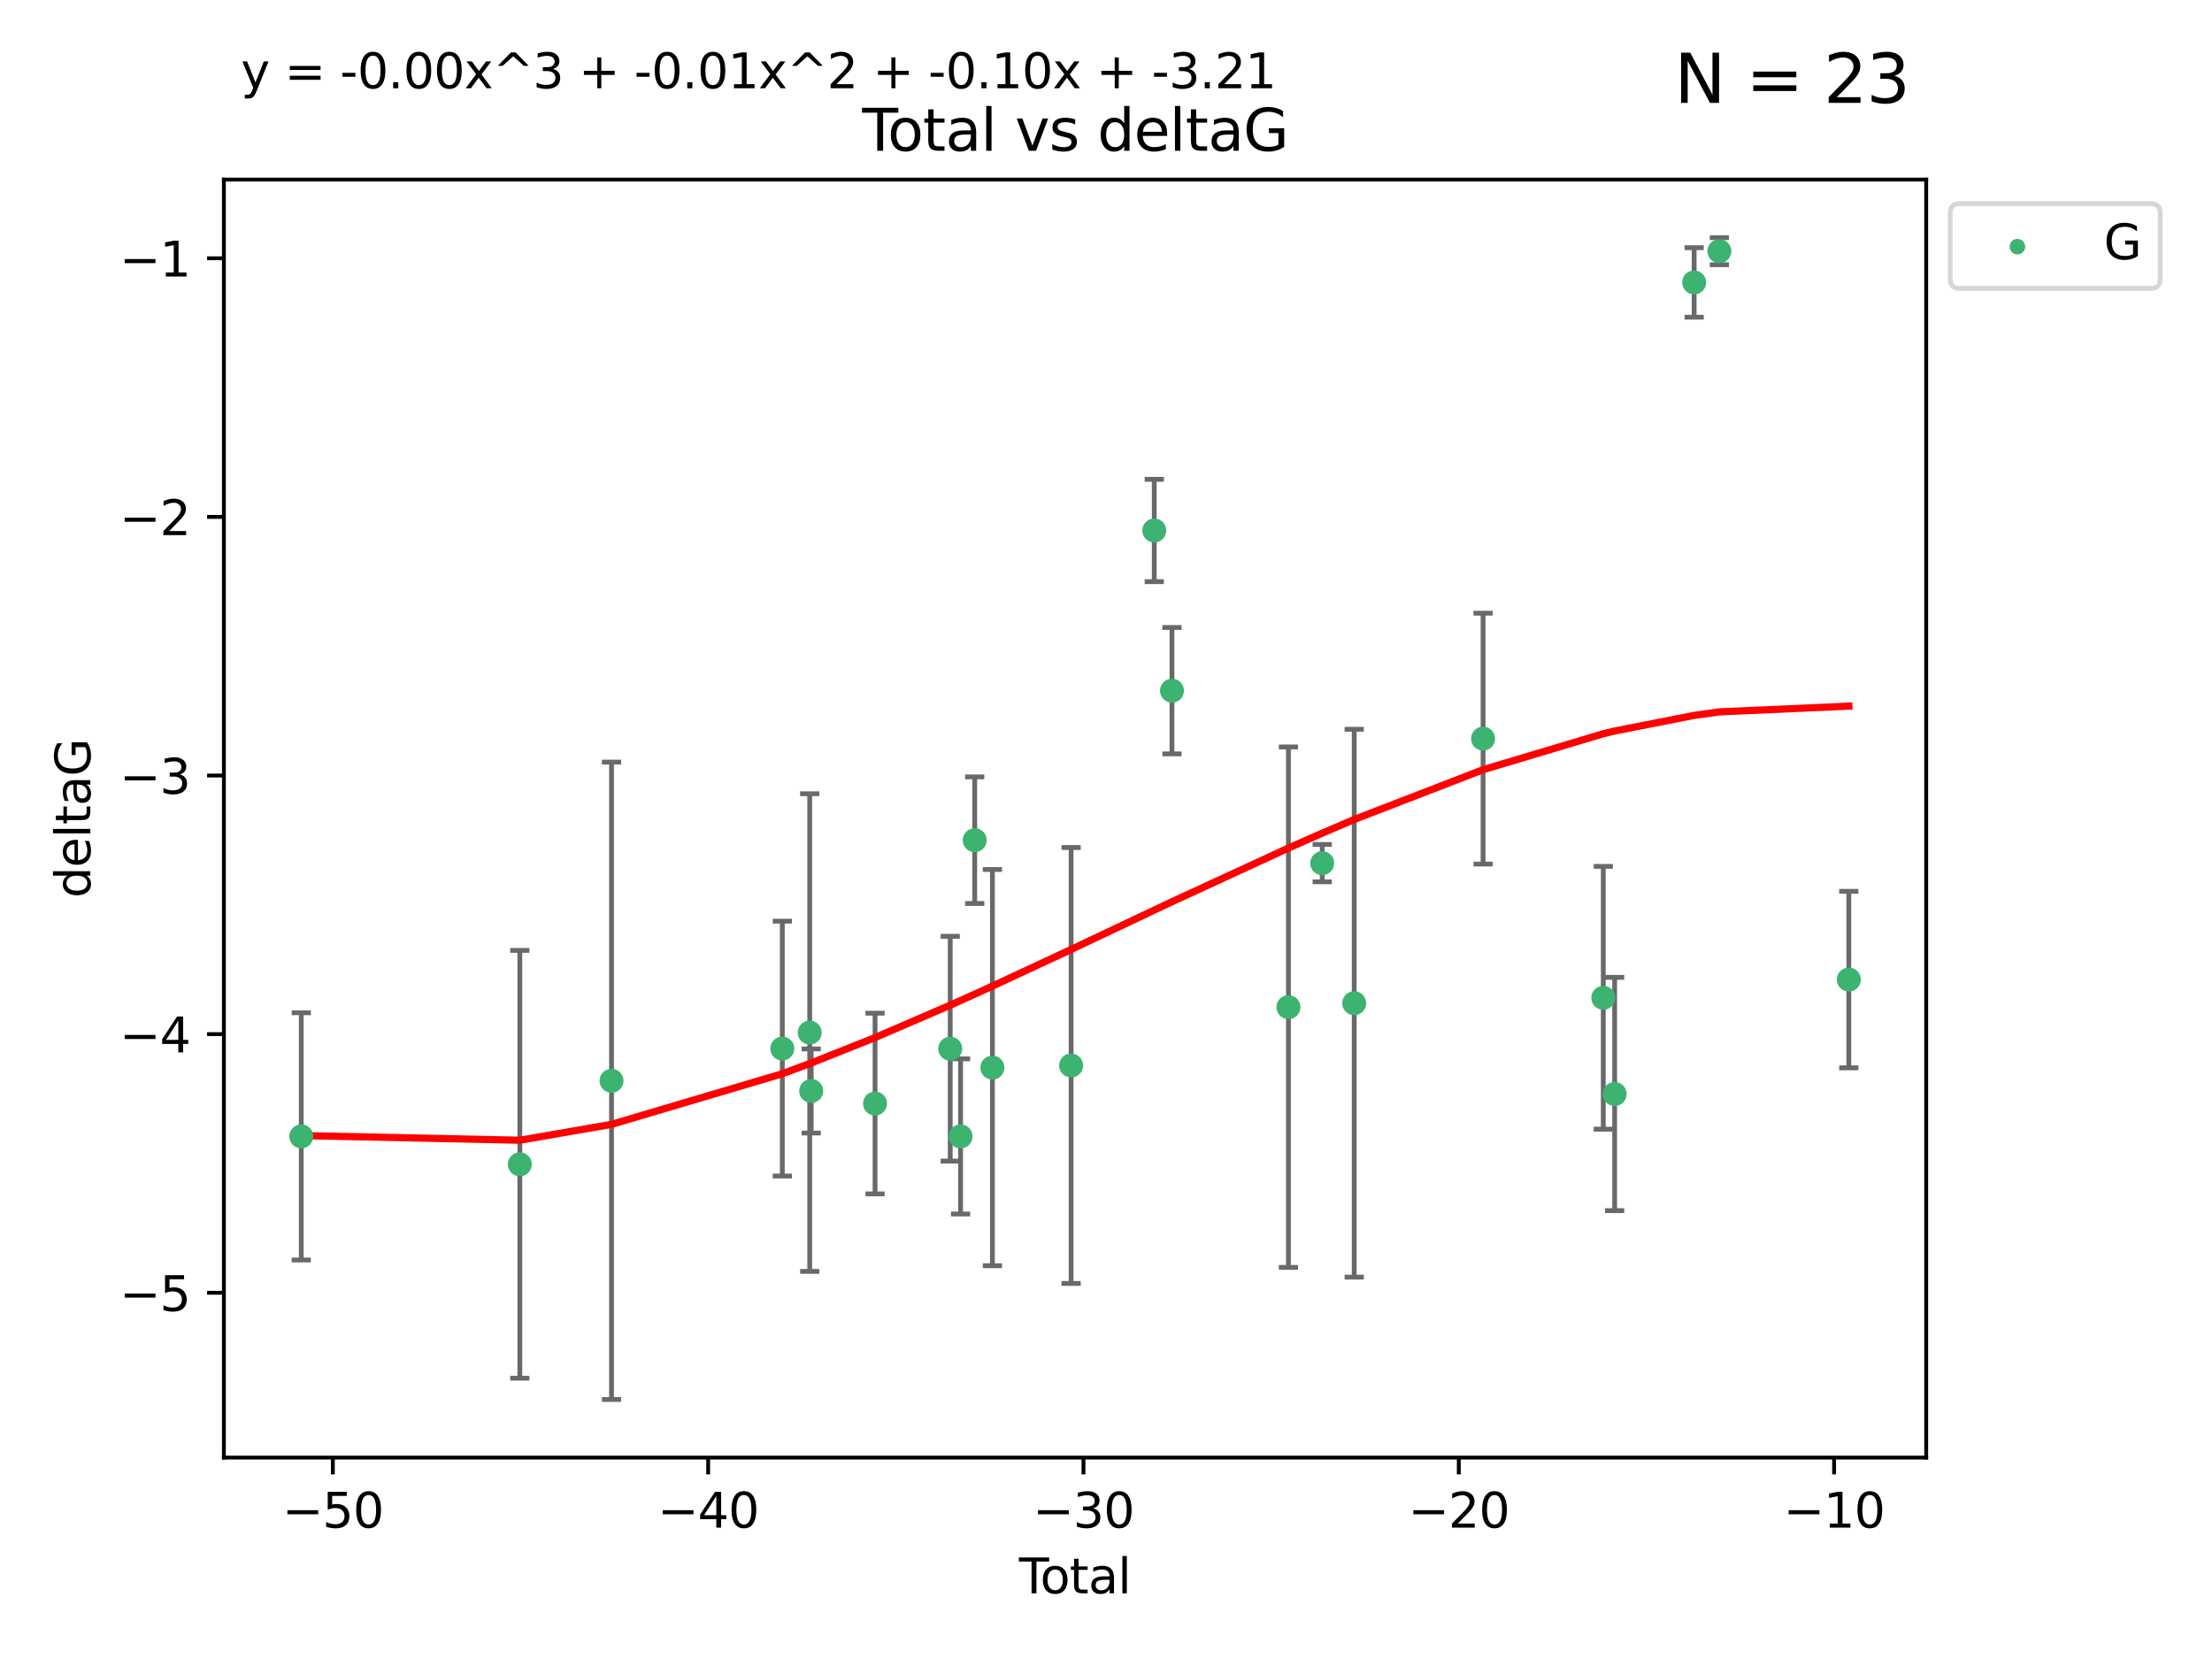 <?xml version="1.0" encoding="utf-8" standalone="no"?>
<!DOCTYPE svg PUBLIC "-//W3C//DTD SVG 1.1//EN"
  "http://www.w3.org/Graphics/SVG/1.1/DTD/svg11.dtd">
<svg xmlns:xlink="http://www.w3.org/1999/xlink" width="460.8pt" height="345.6pt" viewBox="0 0 460.8 345.6" xmlns="http://www.w3.org/2000/svg" version="1.1">
 <defs>
  <style type="text/css">*{stroke-linejoin: round; stroke-linecap: butt}</style>
 </defs>
 <g id="figure_1">
  <g id="patch_1">
   <path d="M 0 345.6 
L 460.8 345.6 
L 460.8 0 
L 0 0 
z
" style="fill: #ffffff"/>
  </g>
  <g id="axes_1">
   <g id="patch_2">
    <path d="M 46.64 303.64 
L 401.26 303.64 
L 401.26 37.411 
L 46.64 37.411 
z
" style="fill: #ffffff"/>
   </g>
   <g id="PathCollection_1">
    <defs>
     <path id="mb0fd9ab450" d="M 0 1.118 
C 0.297 1.118 0.581 1 0.791 0.791 
C 1 0.581 1.118 0.297 1.118 0 
C 1.118 -0.297 1 -0.581 0.791 -0.791 
C 0.581 -1 0.297 -1.118 0 -1.118 
C -0.297 -1.118 -0.581 -1 -0.791 -0.791 
C -1 -0.581 -1.118 -0.297 -1.118 0 
C -1.118 0.297 -1 0.581 -0.791 0.791 
C -0.581 1 -0.297 1.118 0 1.118 
z
" style="stroke: #3cb371"/>
    </defs>
    <g clip-path="url(#p73e82edbf4)">
     <use xlink:href="#mb0fd9ab450" x="62.759" y="236.728" style="fill: #3cb371; stroke: #3cb371"/>
     <use xlink:href="#mb0fd9ab450" x="108.29" y="242.545" style="fill: #3cb371; stroke: #3cb371"/>
     <use xlink:href="#mb0fd9ab450" x="127.39" y="225.148" style="fill: #3cb371; stroke: #3cb371"/>
     <use xlink:href="#mb0fd9ab450" x="162.97" y="218.441" style="fill: #3cb371; stroke: #3cb371"/>
     <use xlink:href="#mb0fd9ab450" x="168.679" y="215.103" style="fill: #3cb371; stroke: #3cb371"/>
     <use xlink:href="#mb0fd9ab450" x="168.987" y="227.27" style="fill: #3cb371; stroke: #3cb371"/>
     <use xlink:href="#mb0fd9ab450" x="182.29" y="229.885" style="fill: #3cb371; stroke: #3cb371"/>
     <use xlink:href="#mb0fd9ab450" x="197.948" y="218.464" style="fill: #3cb371; stroke: #3cb371"/>
     <use xlink:href="#mb0fd9ab450" x="200.104" y="236.731" style="fill: #3cb371; stroke: #3cb371"/>
     <use xlink:href="#mb0fd9ab450" x="203.051" y="175.027" style="fill: #3cb371; stroke: #3cb371"/>
     <use xlink:href="#mb0fd9ab450" x="206.735" y="222.405" style="fill: #3cb371; stroke: #3cb371"/>
     <use xlink:href="#mb0fd9ab450" x="223.131" y="221.96" style="fill: #3cb371; stroke: #3cb371"/>
     <use xlink:href="#mb0fd9ab450" x="240.454" y="110.512" style="fill: #3cb371; stroke: #3cb371"/>
     <use xlink:href="#mb0fd9ab450" x="244.141" y="143.881" style="fill: #3cb371; stroke: #3cb371"/>
     <use xlink:href="#mb0fd9ab450" x="268.403" y="209.811" style="fill: #3cb371; stroke: #3cb371"/>
     <use xlink:href="#mb0fd9ab450" x="275.44" y="179.81" style="fill: #3cb371; stroke: #3cb371"/>
     <use xlink:href="#mb0fd9ab450" x="282.106" y="208.987" style="fill: #3cb371; stroke: #3cb371"/>
     <use xlink:href="#mb0fd9ab450" x="308.95" y="153.868" style="fill: #3cb371; stroke: #3cb371"/>
     <use xlink:href="#mb0fd9ab450" x="333.992" y="207.854" style="fill: #3cb371; stroke: #3cb371"/>
     <use xlink:href="#mb0fd9ab450" x="336.36" y="227.898" style="fill: #3cb371; stroke: #3cb371"/>
     <use xlink:href="#mb0fd9ab450" x="352.922" y="58.837" style="fill: #3cb371; stroke: #3cb371"/>
     <use xlink:href="#mb0fd9ab450" x="358.175" y="52.328" style="fill: #3cb371; stroke: #3cb371"/>
     <use xlink:href="#mb0fd9ab450" x="385.141" y="204.062" style="fill: #3cb371; stroke: #3cb371"/>
    </g>
   </g>
   <g id="matplotlib.axis_1">
    <g id="xtick_1">
     <g id="line2d_1">
      <defs>
       <path id="m54fb0ce1d3" d="M 0 0 
L 0 3.5 
" style="stroke: #000000; stroke-width: 0.8"/>
      </defs>
      <g>
       <use xlink:href="#m54fb0ce1d3" x="69.339" y="303.64" style="stroke: #000000; stroke-width: 0.8"/>
      </g>
     </g>
     <g id="text_1">
      <!-- −50 -->
      <g transform="translate(58.787 318.238)scale(0.1 -0.1)">
       <defs>
        <path id="DejaVuSans-2212" d="M 678 2272 
L 4684 2272 
L 4684 1741 
L 678 1741 
L 678 2272 
z
" transform="scale(0.016)"/>
        <path id="DejaVuSans-35" d="M 691 4666 
L 3169 4666 
L 3169 4134 
L 1269 4134 
L 1269 2991 
Q 1406 3038 1543 3061 
Q 1681 3084 1819 3084 
Q 2600 3084 3056 2656 
Q 3513 2228 3513 1497 
Q 3513 744 3044 326 
Q 2575 -91 1722 -91 
Q 1428 -91 1123 -41 
Q 819 9 494 109 
L 494 744 
Q 775 591 1075 516 
Q 1375 441 1709 441 
Q 2250 441 2565 725 
Q 2881 1009 2881 1497 
Q 2881 1984 2565 2268 
Q 2250 2553 1709 2553 
Q 1456 2553 1204 2497 
Q 953 2441 691 2322 
L 691 4666 
z
" transform="scale(0.016)"/>
        <path id="DejaVuSans-30" d="M 2034 4250 
Q 1547 4250 1301 3770 
Q 1056 3291 1056 2328 
Q 1056 1369 1301 889 
Q 1547 409 2034 409 
Q 2525 409 2770 889 
Q 3016 1369 3016 2328 
Q 3016 3291 2770 3770 
Q 2525 4250 2034 4250 
z
M 2034 4750 
Q 2819 4750 3233 4129 
Q 3647 3509 3647 2328 
Q 3647 1150 3233 529 
Q 2819 -91 2034 -91 
Q 1250 -91 836 529 
Q 422 1150 422 2328 
Q 422 3509 836 4129 
Q 1250 4750 2034 4750 
z
" transform="scale(0.016)"/>
       </defs>
       <use xlink:href="#DejaVuSans-2212"/>
       <use xlink:href="#DejaVuSans-35" x="83.789"/>
       <use xlink:href="#DejaVuSans-30" x="147.412"/>
      </g>
     </g>
    </g>
    <g id="xtick_2">
     <g id="line2d_2">
      <g>
       <use xlink:href="#m54fb0ce1d3" x="147.523" y="303.64" style="stroke: #000000; stroke-width: 0.8"/>
      </g>
     </g>
     <g id="text_2">
      <!-- −40 -->
      <g transform="translate(136.971 318.238)scale(0.1 -0.1)">
       <defs>
        <path id="DejaVuSans-34" d="M 2419 4116 
L 825 1625 
L 2419 1625 
L 2419 4116 
z
M 2253 4666 
L 3047 4666 
L 3047 1625 
L 3713 1625 
L 3713 1100 
L 3047 1100 
L 3047 0 
L 2419 0 
L 2419 1100 
L 313 1100 
L 313 1709 
L 2253 4666 
z
" transform="scale(0.016)"/>
       </defs>
       <use xlink:href="#DejaVuSans-2212"/>
       <use xlink:href="#DejaVuSans-34" x="83.789"/>
       <use xlink:href="#DejaVuSans-30" x="147.412"/>
      </g>
     </g>
    </g>
    <g id="xtick_3">
     <g id="line2d_3">
      <g>
       <use xlink:href="#m54fb0ce1d3" x="225.708" y="303.64" style="stroke: #000000; stroke-width: 0.8"/>
      </g>
     </g>
     <g id="text_3">
      <!-- −30 -->
      <g transform="translate(215.155 318.238)scale(0.1 -0.1)">
       <defs>
        <path id="DejaVuSans-33" d="M 2597 2516 
Q 3050 2419 3304 2112 
Q 3559 1806 3559 1356 
Q 3559 666 3084 287 
Q 2609 -91 1734 -91 
Q 1441 -91 1130 -33 
Q 819 25 488 141 
L 488 750 
Q 750 597 1062 519 
Q 1375 441 1716 441 
Q 2309 441 2620 675 
Q 2931 909 2931 1356 
Q 2931 1769 2642 2001 
Q 2353 2234 1838 2234 
L 1294 2234 
L 1294 2753 
L 1863 2753 
Q 2328 2753 2575 2939 
Q 2822 3125 2822 3475 
Q 2822 3834 2567 4026 
Q 2313 4219 1838 4219 
Q 1578 4219 1281 4162 
Q 984 4106 628 3988 
L 628 4550 
Q 988 4650 1302 4700 
Q 1616 4750 1894 4750 
Q 2613 4750 3031 4423 
Q 3450 4097 3450 3541 
Q 3450 3153 3228 2886 
Q 3006 2619 2597 2516 
z
" transform="scale(0.016)"/>
       </defs>
       <use xlink:href="#DejaVuSans-2212"/>
       <use xlink:href="#DejaVuSans-33" x="83.789"/>
       <use xlink:href="#DejaVuSans-30" x="147.412"/>
      </g>
     </g>
    </g>
    <g id="xtick_4">
     <g id="line2d_4">
      <g>
       <use xlink:href="#m54fb0ce1d3" x="303.892" y="303.64" style="stroke: #000000; stroke-width: 0.8"/>
      </g>
     </g>
     <g id="text_4">
      <!-- −20 -->
      <g transform="translate(293.34 318.238)scale(0.1 -0.1)">
       <defs>
        <path id="DejaVuSans-32" d="M 1228 531 
L 3431 531 
L 3431 0 
L 469 0 
L 469 531 
Q 828 903 1448 1529 
Q 2069 2156 2228 2338 
Q 2531 2678 2651 2914 
Q 2772 3150 2772 3378 
Q 2772 3750 2511 3984 
Q 2250 4219 1831 4219 
Q 1534 4219 1204 4116 
Q 875 4013 500 3803 
L 500 4441 
Q 881 4594 1212 4672 
Q 1544 4750 1819 4750 
Q 2544 4750 2975 4387 
Q 3406 4025 3406 3419 
Q 3406 3131 3298 2873 
Q 3191 2616 2906 2266 
Q 2828 2175 2409 1742 
Q 1991 1309 1228 531 
z
" transform="scale(0.016)"/>
       </defs>
       <use xlink:href="#DejaVuSans-2212"/>
       <use xlink:href="#DejaVuSans-32" x="83.789"/>
       <use xlink:href="#DejaVuSans-30" x="147.412"/>
      </g>
     </g>
    </g>
    <g id="xtick_5">
     <g id="line2d_5">
      <g>
       <use xlink:href="#m54fb0ce1d3" x="382.076" y="303.64" style="stroke: #000000; stroke-width: 0.8"/>
      </g>
     </g>
     <g id="text_5">
      <!-- −10 -->
      <g transform="translate(371.524 318.238)scale(0.1 -0.1)">
       <defs>
        <path id="DejaVuSans-31" d="M 794 531 
L 1825 531 
L 1825 4091 
L 703 3866 
L 703 4441 
L 1819 4666 
L 2450 4666 
L 2450 531 
L 3481 531 
L 3481 0 
L 794 0 
L 794 531 
z
" transform="scale(0.016)"/>
       </defs>
       <use xlink:href="#DejaVuSans-2212"/>
       <use xlink:href="#DejaVuSans-31" x="83.789"/>
       <use xlink:href="#DejaVuSans-30" x="147.412"/>
      </g>
     </g>
    </g>
    <g id="text_6">
     <!-- Total -->
     <g transform="translate(212.273 331.917)scale(0.1 -0.1)">
      <defs>
       <path id="DejaVuSans-54" d="M -19 4666 
L 3928 4666 
L 3928 4134 
L 2272 4134 
L 2272 0 
L 1638 0 
L 1638 4134 
L -19 4134 
L -19 4666 
z
" transform="scale(0.016)"/>
       <path id="DejaVuSans-6f" d="M 1959 3097 
Q 1497 3097 1228 2736 
Q 959 2375 959 1747 
Q 959 1119 1226 758 
Q 1494 397 1959 397 
Q 2419 397 2687 759 
Q 2956 1122 2956 1747 
Q 2956 2369 2687 2733 
Q 2419 3097 1959 3097 
z
M 1959 3584 
Q 2709 3584 3137 3096 
Q 3566 2609 3566 1747 
Q 3566 888 3137 398 
Q 2709 -91 1959 -91 
Q 1206 -91 779 398 
Q 353 888 353 1747 
Q 353 2609 779 3096 
Q 1206 3584 1959 3584 
z
" transform="scale(0.016)"/>
       <path id="DejaVuSans-74" d="M 1172 4494 
L 1172 3500 
L 2356 3500 
L 2356 3053 
L 1172 3053 
L 1172 1153 
Q 1172 725 1289 603 
Q 1406 481 1766 481 
L 2356 481 
L 2356 0 
L 1766 0 
Q 1100 0 847 248 
Q 594 497 594 1153 
L 594 3053 
L 172 3053 
L 172 3500 
L 594 3500 
L 594 4494 
L 1172 4494 
z
" transform="scale(0.016)"/>
       <path id="DejaVuSans-61" d="M 2194 1759 
Q 1497 1759 1228 1600 
Q 959 1441 959 1056 
Q 959 750 1161 570 
Q 1363 391 1709 391 
Q 2188 391 2477 730 
Q 2766 1069 2766 1631 
L 2766 1759 
L 2194 1759 
z
M 3341 1997 
L 3341 0 
L 2766 0 
L 2766 531 
Q 2569 213 2275 61 
Q 1981 -91 1556 -91 
Q 1019 -91 701 211 
Q 384 513 384 1019 
Q 384 1609 779 1909 
Q 1175 2209 1959 2209 
L 2766 2209 
L 2766 2266 
Q 2766 2663 2505 2880 
Q 2244 3097 1772 3097 
Q 1472 3097 1187 3025 
Q 903 2953 641 2809 
L 641 3341 
Q 956 3463 1253 3523 
Q 1550 3584 1831 3584 
Q 2591 3584 2966 3190 
Q 3341 2797 3341 1997 
z
" transform="scale(0.016)"/>
       <path id="DejaVuSans-6c" d="M 603 4863 
L 1178 4863 
L 1178 0 
L 603 0 
L 603 4863 
z
" transform="scale(0.016)"/>
      </defs>
      <use xlink:href="#DejaVuSans-54"/>
      <use xlink:href="#DejaVuSans-6f" x="44.084"/>
      <use xlink:href="#DejaVuSans-74" x="105.266"/>
      <use xlink:href="#DejaVuSans-61" x="144.475"/>
      <use xlink:href="#DejaVuSans-6c" x="205.754"/>
     </g>
    </g>
   </g>
   <g id="matplotlib.axis_2">
    <g id="ytick_1">
     <g id="line2d_6">
      <defs>
       <path id="m3999159ed3" d="M 0 0 
L -3.5 0 
" style="stroke: #000000; stroke-width: 0.8"/>
      </defs>
      <g>
       <use xlink:href="#m3999159ed3" x="46.64" y="269.305" style="stroke: #000000; stroke-width: 0.8"/>
      </g>
     </g>
     <g id="text_7">
      <!-- −5 -->
      <g transform="translate(24.898 273.104)scale(0.1 -0.1)">
       <use xlink:href="#DejaVuSans-2212"/>
       <use xlink:href="#DejaVuSans-35" x="83.789"/>
      </g>
     </g>
    </g>
    <g id="ytick_2">
     <g id="line2d_7">
      <g>
       <use xlink:href="#m3999159ed3" x="46.64" y="215.43" style="stroke: #000000; stroke-width: 0.8"/>
      </g>
     </g>
     <g id="text_8">
      <!-- −4 -->
      <g transform="translate(24.898 219.229)scale(0.1 -0.1)">
       <use xlink:href="#DejaVuSans-2212"/>
       <use xlink:href="#DejaVuSans-34" x="83.789"/>
      </g>
     </g>
    </g>
    <g id="ytick_3">
     <g id="line2d_8">
      <g>
       <use xlink:href="#m3999159ed3" x="46.64" y="161.554" style="stroke: #000000; stroke-width: 0.8"/>
      </g>
     </g>
     <g id="text_9">
      <!-- −3 -->
      <g transform="translate(24.898 165.353)scale(0.1 -0.1)">
       <use xlink:href="#DejaVuSans-2212"/>
       <use xlink:href="#DejaVuSans-33" x="83.789"/>
      </g>
     </g>
    </g>
    <g id="ytick_4">
     <g id="line2d_9">
      <g>
       <use xlink:href="#m3999159ed3" x="46.64" y="107.679" style="stroke: #000000; stroke-width: 0.8"/>
      </g>
     </g>
     <g id="text_10">
      <!-- −2 -->
      <g transform="translate(24.898 111.478)scale(0.1 -0.1)">
       <use xlink:href="#DejaVuSans-2212"/>
       <use xlink:href="#DejaVuSans-32" x="83.789"/>
      </g>
     </g>
    </g>
    <g id="ytick_5">
     <g id="line2d_10">
      <g>
       <use xlink:href="#m3999159ed3" x="46.64" y="53.803" style="stroke: #000000; stroke-width: 0.8"/>
      </g>
     </g>
     <g id="text_11">
      <!-- −1 -->
      <g transform="translate(24.898 57.603)scale(0.1 -0.1)">
       <use xlink:href="#DejaVuSans-2212"/>
       <use xlink:href="#DejaVuSans-31" x="83.789"/>
      </g>
     </g>
    </g>
    <g id="text_12">
     <!-- deltaG -->
     <g transform="translate(18.818 187.064)rotate(-90)scale(0.1 -0.1)">
      <defs>
       <path id="DejaVuSans-64" d="M 2906 2969 
L 2906 4863 
L 3481 4863 
L 3481 0 
L 2906 0 
L 2906 525 
Q 2725 213 2448 61 
Q 2172 -91 1784 -91 
Q 1150 -91 751 415 
Q 353 922 353 1747 
Q 353 2572 751 3078 
Q 1150 3584 1784 3584 
Q 2172 3584 2448 3432 
Q 2725 3281 2906 2969 
z
M 947 1747 
Q 947 1113 1208 752 
Q 1469 391 1925 391 
Q 2381 391 2643 752 
Q 2906 1113 2906 1747 
Q 2906 2381 2643 2742 
Q 2381 3103 1925 3103 
Q 1469 3103 1208 2742 
Q 947 2381 947 1747 
z
" transform="scale(0.016)"/>
       <path id="DejaVuSans-65" d="M 3597 1894 
L 3597 1613 
L 953 1613 
Q 991 1019 1311 708 
Q 1631 397 2203 397 
Q 2534 397 2845 478 
Q 3156 559 3463 722 
L 3463 178 
Q 3153 47 2828 -22 
Q 2503 -91 2169 -91 
Q 1331 -91 842 396 
Q 353 884 353 1716 
Q 353 2575 817 3079 
Q 1281 3584 2069 3584 
Q 2775 3584 3186 3129 
Q 3597 2675 3597 1894 
z
M 3022 2063 
Q 3016 2534 2758 2815 
Q 2500 3097 2075 3097 
Q 1594 3097 1305 2825 
Q 1016 2553 972 2059 
L 3022 2063 
z
" transform="scale(0.016)"/>
       <path id="DejaVuSans-47" d="M 3809 666 
L 3809 1919 
L 2778 1919 
L 2778 2438 
L 4434 2438 
L 4434 434 
Q 4069 175 3628 42 
Q 3188 -91 2688 -91 
Q 1594 -91 976 548 
Q 359 1188 359 2328 
Q 359 3472 976 4111 
Q 1594 4750 2688 4750 
Q 3144 4750 3555 4637 
Q 3966 4525 4313 4306 
L 4313 3634 
Q 3963 3931 3569 4081 
Q 3175 4231 2741 4231 
Q 1884 4231 1454 3753 
Q 1025 3275 1025 2328 
Q 1025 1384 1454 906 
Q 1884 428 2741 428 
Q 3075 428 3337 486 
Q 3600 544 3809 666 
z
" transform="scale(0.016)"/>
      </defs>
      <use xlink:href="#DejaVuSans-64"/>
      <use xlink:href="#DejaVuSans-65" x="63.477"/>
      <use xlink:href="#DejaVuSans-6c" x="125"/>
      <use xlink:href="#DejaVuSans-74" x="152.783"/>
      <use xlink:href="#DejaVuSans-61" x="191.992"/>
      <use xlink:href="#DejaVuSans-47" x="253.271"/>
     </g>
    </g>
   </g>
   <g id="LineCollection_1">
    <path d="M 62.759 262.475 
L 62.759 210.981 
" clip-path="url(#p73e82edbf4)" style="fill: none; stroke: #696969"/>
    <path d="M 108.29 287.106 
L 108.29 197.983 
" clip-path="url(#p73e82edbf4)" style="fill: none; stroke: #696969"/>
    <path d="M 127.39 291.539 
L 127.39 158.757 
" clip-path="url(#p73e82edbf4)" style="fill: none; stroke: #696969"/>
    <path d="M 162.97 244.986 
L 162.97 191.897 
" clip-path="url(#p73e82edbf4)" style="fill: none; stroke: #696969"/>
    <path d="M 168.679 264.854 
L 168.679 165.351 
" clip-path="url(#p73e82edbf4)" style="fill: none; stroke: #696969"/>
    <path d="M 168.987 236.033 
L 168.987 218.508 
" clip-path="url(#p73e82edbf4)" style="fill: none; stroke: #696969"/>
    <path d="M 182.29 248.71 
L 182.29 211.061 
" clip-path="url(#p73e82edbf4)" style="fill: none; stroke: #696969"/>
    <path d="M 197.948 241.878 
L 197.948 195.049 
" clip-path="url(#p73e82edbf4)" style="fill: none; stroke: #696969"/>
    <path d="M 200.104 252.89 
L 200.104 220.572 
" clip-path="url(#p73e82edbf4)" style="fill: none; stroke: #696969"/>
    <path d="M 203.051 188.214 
L 203.051 161.839 
" clip-path="url(#p73e82edbf4)" style="fill: none; stroke: #696969"/>
    <path d="M 206.735 263.678 
L 206.735 181.131 
" clip-path="url(#p73e82edbf4)" style="fill: none; stroke: #696969"/>
    <path d="M 223.131 267.364 
L 223.131 176.555 
" clip-path="url(#p73e82edbf4)" style="fill: none; stroke: #696969"/>
    <path d="M 240.454 121.173 
L 240.454 99.851 
" clip-path="url(#p73e82edbf4)" style="fill: none; stroke: #696969"/>
    <path d="M 244.141 157.044 
L 244.141 130.718 
" clip-path="url(#p73e82edbf4)" style="fill: none; stroke: #696969"/>
    <path d="M 268.403 264.02 
L 268.403 155.602 
" clip-path="url(#p73e82edbf4)" style="fill: none; stroke: #696969"/>
    <path d="M 275.44 183.703 
L 275.44 175.916 
" clip-path="url(#p73e82edbf4)" style="fill: none; stroke: #696969"/>
    <path d="M 282.106 266.049 
L 282.106 151.925 
" clip-path="url(#p73e82edbf4)" style="fill: none; stroke: #696969"/>
    <path d="M 308.95 179.998 
L 308.95 127.737 
" clip-path="url(#p73e82edbf4)" style="fill: none; stroke: #696969"/>
    <path d="M 333.992 235.228 
L 333.992 180.48 
" clip-path="url(#p73e82edbf4)" style="fill: none; stroke: #696969"/>
    <path d="M 336.36 252.197 
L 336.36 203.599 
" clip-path="url(#p73e82edbf4)" style="fill: none; stroke: #696969"/>
    <path d="M 352.922 66.076 
L 352.922 51.598 
" clip-path="url(#p73e82edbf4)" style="fill: none; stroke: #696969"/>
    <path d="M 358.175 55.144 
L 358.175 49.513 
" clip-path="url(#p73e82edbf4)" style="fill: none; stroke: #696969"/>
    <path d="M 385.141 222.45 
L 385.141 185.674 
" clip-path="url(#p73e82edbf4)" style="fill: none; stroke: #696969"/>
   </g>
   <g id="line2d_11">
    <defs>
     <path id="m98c8143959" d="M 2 0 
L -2 -0 
" style="stroke: #696969"/>
    </defs>
    <g clip-path="url(#p73e82edbf4)">
     <use xlink:href="#m98c8143959" x="62.759" y="262.475" style="fill: #696969; stroke: #696969"/>
     <use xlink:href="#m98c8143959" x="108.29" y="287.106" style="fill: #696969; stroke: #696969"/>
     <use xlink:href="#m98c8143959" x="127.39" y="291.539" style="fill: #696969; stroke: #696969"/>
     <use xlink:href="#m98c8143959" x="162.97" y="244.986" style="fill: #696969; stroke: #696969"/>
     <use xlink:href="#m98c8143959" x="168.679" y="264.854" style="fill: #696969; stroke: #696969"/>
     <use xlink:href="#m98c8143959" x="168.987" y="236.033" style="fill: #696969; stroke: #696969"/>
     <use xlink:href="#m98c8143959" x="182.29" y="248.71" style="fill: #696969; stroke: #696969"/>
     <use xlink:href="#m98c8143959" x="197.948" y="241.878" style="fill: #696969; stroke: #696969"/>
     <use xlink:href="#m98c8143959" x="200.104" y="252.89" style="fill: #696969; stroke: #696969"/>
     <use xlink:href="#m98c8143959" x="203.051" y="188.214" style="fill: #696969; stroke: #696969"/>
     <use xlink:href="#m98c8143959" x="206.735" y="263.678" style="fill: #696969; stroke: #696969"/>
     <use xlink:href="#m98c8143959" x="223.131" y="267.364" style="fill: #696969; stroke: #696969"/>
     <use xlink:href="#m98c8143959" x="240.454" y="121.173" style="fill: #696969; stroke: #696969"/>
     <use xlink:href="#m98c8143959" x="244.141" y="157.044" style="fill: #696969; stroke: #696969"/>
     <use xlink:href="#m98c8143959" x="268.403" y="264.02" style="fill: #696969; stroke: #696969"/>
     <use xlink:href="#m98c8143959" x="275.44" y="183.703" style="fill: #696969; stroke: #696969"/>
     <use xlink:href="#m98c8143959" x="282.106" y="266.049" style="fill: #696969; stroke: #696969"/>
     <use xlink:href="#m98c8143959" x="308.95" y="179.998" style="fill: #696969; stroke: #696969"/>
     <use xlink:href="#m98c8143959" x="333.992" y="235.228" style="fill: #696969; stroke: #696969"/>
     <use xlink:href="#m98c8143959" x="336.36" y="252.197" style="fill: #696969; stroke: #696969"/>
     <use xlink:href="#m98c8143959" x="352.922" y="66.076" style="fill: #696969; stroke: #696969"/>
     <use xlink:href="#m98c8143959" x="358.175" y="55.144" style="fill: #696969; stroke: #696969"/>
     <use xlink:href="#m98c8143959" x="385.141" y="222.45" style="fill: #696969; stroke: #696969"/>
    </g>
   </g>
   <g id="line2d_12">
    <g clip-path="url(#p73e82edbf4)">
     <use xlink:href="#m98c8143959" x="62.759" y="210.981" style="fill: #696969; stroke: #696969"/>
     <use xlink:href="#m98c8143959" x="108.29" y="197.983" style="fill: #696969; stroke: #696969"/>
     <use xlink:href="#m98c8143959" x="127.39" y="158.757" style="fill: #696969; stroke: #696969"/>
     <use xlink:href="#m98c8143959" x="162.97" y="191.897" style="fill: #696969; stroke: #696969"/>
     <use xlink:href="#m98c8143959" x="168.679" y="165.351" style="fill: #696969; stroke: #696969"/>
     <use xlink:href="#m98c8143959" x="168.987" y="218.508" style="fill: #696969; stroke: #696969"/>
     <use xlink:href="#m98c8143959" x="182.29" y="211.061" style="fill: #696969; stroke: #696969"/>
     <use xlink:href="#m98c8143959" x="197.948" y="195.049" style="fill: #696969; stroke: #696969"/>
     <use xlink:href="#m98c8143959" x="200.104" y="220.572" style="fill: #696969; stroke: #696969"/>
     <use xlink:href="#m98c8143959" x="203.051" y="161.839" style="fill: #696969; stroke: #696969"/>
     <use xlink:href="#m98c8143959" x="206.735" y="181.131" style="fill: #696969; stroke: #696969"/>
     <use xlink:href="#m98c8143959" x="223.131" y="176.555" style="fill: #696969; stroke: #696969"/>
     <use xlink:href="#m98c8143959" x="240.454" y="99.851" style="fill: #696969; stroke: #696969"/>
     <use xlink:href="#m98c8143959" x="244.141" y="130.718" style="fill: #696969; stroke: #696969"/>
     <use xlink:href="#m98c8143959" x="268.403" y="155.602" style="fill: #696969; stroke: #696969"/>
     <use xlink:href="#m98c8143959" x="275.44" y="175.916" style="fill: #696969; stroke: #696969"/>
     <use xlink:href="#m98c8143959" x="282.106" y="151.925" style="fill: #696969; stroke: #696969"/>
     <use xlink:href="#m98c8143959" x="308.95" y="127.737" style="fill: #696969; stroke: #696969"/>
     <use xlink:href="#m98c8143959" x="333.992" y="180.48" style="fill: #696969; stroke: #696969"/>
     <use xlink:href="#m98c8143959" x="336.36" y="203.599" style="fill: #696969; stroke: #696969"/>
     <use xlink:href="#m98c8143959" x="352.922" y="51.598" style="fill: #696969; stroke: #696969"/>
     <use xlink:href="#m98c8143959" x="358.175" y="49.513" style="fill: #696969; stroke: #696969"/>
     <use xlink:href="#m98c8143959" x="385.141" y="185.674" style="fill: #696969; stroke: #696969"/>
    </g>
   </g>
   <g id="line2d_13">
    <path d="M 62.759 236.559 
L 108.29 237.531 
L 127.39 234.226 
L 162.97 223.679 
L 168.679 221.561 
L 168.987 221.444 
L 182.29 216.145 
L 197.948 209.394 
L 200.104 208.43 
L 203.051 207.101 
L 206.735 205.423 
L 223.131 197.789 
L 240.454 189.591 
L 244.141 187.851 
L 268.403 176.663 
L 275.44 173.562 
L 282.106 170.71 
L 308.95 160.342 
L 333.992 152.852 
L 336.36 152.28 
L 352.922 149.029 
L 358.175 148.295 
L 385.141 147.099 
" clip-path="url(#p73e82edbf4)" style="fill: none; stroke: #ff0000; stroke-width: 1.5; stroke-linecap: square"/>
   </g>
   <g id="line2d_14">
    <defs>
     <path id="m5506e7c63b" d="M 0 2 
C 0.53 2 1.039 1.789 1.414 1.414 
C 1.789 1.039 2 0.53 2 0 
C 2 -0.53 1.789 -1.039 1.414 -1.414 
C 1.039 -1.789 0.53 -2 0 -2 
C -0.53 -2 -1.039 -1.789 -1.414 -1.414 
C -1.789 -1.039 -2 -0.53 -2 0 
C -2 0.53 -1.789 1.039 -1.414 1.414 
C -1.039 1.789 -0.53 2 0 2 
z
" style="stroke: #3cb371"/>
    </defs>
    <g clip-path="url(#p73e82edbf4)">
     <use xlink:href="#m5506e7c63b" x="62.759" y="236.728" style="fill: #3cb371; stroke: #3cb371"/>
     <use xlink:href="#m5506e7c63b" x="108.29" y="242.545" style="fill: #3cb371; stroke: #3cb371"/>
     <use xlink:href="#m5506e7c63b" x="127.39" y="225.148" style="fill: #3cb371; stroke: #3cb371"/>
     <use xlink:href="#m5506e7c63b" x="162.97" y="218.441" style="fill: #3cb371; stroke: #3cb371"/>
     <use xlink:href="#m5506e7c63b" x="168.679" y="215.103" style="fill: #3cb371; stroke: #3cb371"/>
     <use xlink:href="#m5506e7c63b" x="168.987" y="227.27" style="fill: #3cb371; stroke: #3cb371"/>
     <use xlink:href="#m5506e7c63b" x="182.29" y="229.885" style="fill: #3cb371; stroke: #3cb371"/>
     <use xlink:href="#m5506e7c63b" x="197.948" y="218.464" style="fill: #3cb371; stroke: #3cb371"/>
     <use xlink:href="#m5506e7c63b" x="200.104" y="236.731" style="fill: #3cb371; stroke: #3cb371"/>
     <use xlink:href="#m5506e7c63b" x="203.051" y="175.027" style="fill: #3cb371; stroke: #3cb371"/>
     <use xlink:href="#m5506e7c63b" x="206.735" y="222.405" style="fill: #3cb371; stroke: #3cb371"/>
     <use xlink:href="#m5506e7c63b" x="223.131" y="221.96" style="fill: #3cb371; stroke: #3cb371"/>
     <use xlink:href="#m5506e7c63b" x="240.454" y="110.512" style="fill: #3cb371; stroke: #3cb371"/>
     <use xlink:href="#m5506e7c63b" x="244.141" y="143.881" style="fill: #3cb371; stroke: #3cb371"/>
     <use xlink:href="#m5506e7c63b" x="268.403" y="209.811" style="fill: #3cb371; stroke: #3cb371"/>
     <use xlink:href="#m5506e7c63b" x="275.44" y="179.81" style="fill: #3cb371; stroke: #3cb371"/>
     <use xlink:href="#m5506e7c63b" x="282.106" y="208.987" style="fill: #3cb371; stroke: #3cb371"/>
     <use xlink:href="#m5506e7c63b" x="308.95" y="153.868" style="fill: #3cb371; stroke: #3cb371"/>
     <use xlink:href="#m5506e7c63b" x="333.992" y="207.854" style="fill: #3cb371; stroke: #3cb371"/>
     <use xlink:href="#m5506e7c63b" x="336.36" y="227.898" style="fill: #3cb371; stroke: #3cb371"/>
     <use xlink:href="#m5506e7c63b" x="352.922" y="58.837" style="fill: #3cb371; stroke: #3cb371"/>
     <use xlink:href="#m5506e7c63b" x="358.175" y="52.328" style="fill: #3cb371; stroke: #3cb371"/>
     <use xlink:href="#m5506e7c63b" x="385.141" y="204.062" style="fill: #3cb371; stroke: #3cb371"/>
    </g>
   </g>
   <g id="patch_3">
    <path d="M 46.64 303.64 
L 46.64 37.411 
" style="fill: none; stroke: #000000; stroke-width: 0.8; stroke-linejoin: miter; stroke-linecap: square"/>
   </g>
   <g id="patch_4">
    <path d="M 401.26 303.64 
L 401.26 37.411 
" style="fill: none; stroke: #000000; stroke-width: 0.8; stroke-linejoin: miter; stroke-linecap: square"/>
   </g>
   <g id="patch_5">
    <path d="M 46.64 303.64 
L 401.26 303.64 
" style="fill: none; stroke: #000000; stroke-width: 0.8; stroke-linejoin: miter; stroke-linecap: square"/>
   </g>
   <g id="patch_6">
    <path d="M 46.64 37.411 
L 401.26 37.411 
" style="fill: none; stroke: #000000; stroke-width: 0.8; stroke-linejoin: miter; stroke-linecap: square"/>
   </g>
   <g id="text_13">
    <!-- N = 23 -->
    <g transform="translate(348.795 21.426)scale(0.14 -0.14)">
     <defs>
      <path id="DejaVuSans-4e" d="M 628 4666 
L 1478 4666 
L 3547 763 
L 3547 4666 
L 4159 4666 
L 4159 0 
L 3309 0 
L 1241 3903 
L 1241 0 
L 628 0 
L 628 4666 
z
" transform="scale(0.016)"/>
      <path id="DejaVuSans-20" transform="scale(0.016)"/>
      <path id="DejaVuSans-3d" d="M 678 2906 
L 4684 2906 
L 4684 2381 
L 678 2381 
L 678 2906 
z
M 678 1631 
L 4684 1631 
L 4684 1100 
L 678 1100 
L 678 1631 
z
" transform="scale(0.016)"/>
     </defs>
     <use xlink:href="#DejaVuSans-4e"/>
     <use xlink:href="#DejaVuSans-20" x="74.805"/>
     <use xlink:href="#DejaVuSans-3d" x="106.592"/>
     <use xlink:href="#DejaVuSans-20" x="190.381"/>
     <use xlink:href="#DejaVuSans-32" x="222.168"/>
     <use xlink:href="#DejaVuSans-33" x="285.791"/>
    </g>
   </g>
   <g id="text_14">
    <!-- y = -0.00x^3 + -0.01x^2 + -0.10x + -3.21 -->
    <g transform="translate(50.186 18.387)scale(0.1 -0.1)">
     <defs>
      <path id="DejaVuSans-79" d="M 2059 -325 
Q 1816 -950 1584 -1140 
Q 1353 -1331 966 -1331 
L 506 -1331 
L 506 -850 
L 844 -850 
Q 1081 -850 1212 -737 
Q 1344 -625 1503 -206 
L 1606 56 
L 191 3500 
L 800 3500 
L 1894 763 
L 2988 3500 
L 3597 3500 
L 2059 -325 
z
" transform="scale(0.016)"/>
      <path id="DejaVuSans-2d" d="M 313 2009 
L 1997 2009 
L 1997 1497 
L 313 1497 
L 313 2009 
z
" transform="scale(0.016)"/>
      <path id="DejaVuSans-2e" d="M 684 794 
L 1344 794 
L 1344 0 
L 684 0 
L 684 794 
z
" transform="scale(0.016)"/>
      <path id="DejaVuSans-78" d="M 3513 3500 
L 2247 1797 
L 3578 0 
L 2900 0 
L 1881 1375 
L 863 0 
L 184 0 
L 1544 1831 
L 300 3500 
L 978 3500 
L 1906 2253 
L 2834 3500 
L 3513 3500 
z
" transform="scale(0.016)"/>
      <path id="DejaVuSans-5e" d="M 2988 4666 
L 4684 2925 
L 4056 2925 
L 2681 4159 
L 1306 2925 
L 678 2925 
L 2375 4666 
L 2988 4666 
z
" transform="scale(0.016)"/>
      <path id="DejaVuSans-2b" d="M 2944 4013 
L 2944 2272 
L 4684 2272 
L 4684 1741 
L 2944 1741 
L 2944 0 
L 2419 0 
L 2419 1741 
L 678 1741 
L 678 2272 
L 2419 2272 
L 2419 4013 
L 2944 4013 
z
" transform="scale(0.016)"/>
     </defs>
     <use xlink:href="#DejaVuSans-79"/>
     <use xlink:href="#DejaVuSans-20" x="59.18"/>
     <use xlink:href="#DejaVuSans-3d" x="90.967"/>
     <use xlink:href="#DejaVuSans-20" x="174.756"/>
     <use xlink:href="#DejaVuSans-2d" x="206.543"/>
     <use xlink:href="#DejaVuSans-30" x="242.627"/>
     <use xlink:href="#DejaVuSans-2e" x="306.25"/>
     <use xlink:href="#DejaVuSans-30" x="338.037"/>
     <use xlink:href="#DejaVuSans-30" x="401.66"/>
     <use xlink:href="#DejaVuSans-78" x="465.283"/>
     <use xlink:href="#DejaVuSans-5e" x="524.463"/>
     <use xlink:href="#DejaVuSans-33" x="608.252"/>
     <use xlink:href="#DejaVuSans-20" x="671.875"/>
     <use xlink:href="#DejaVuSans-2b" x="703.662"/>
     <use xlink:href="#DejaVuSans-20" x="787.451"/>
     <use xlink:href="#DejaVuSans-2d" x="819.238"/>
     <use xlink:href="#DejaVuSans-30" x="855.322"/>
     <use xlink:href="#DejaVuSans-2e" x="918.945"/>
     <use xlink:href="#DejaVuSans-30" x="950.732"/>
     <use xlink:href="#DejaVuSans-31" x="1014.355"/>
     <use xlink:href="#DejaVuSans-78" x="1077.979"/>
     <use xlink:href="#DejaVuSans-5e" x="1137.158"/>
     <use xlink:href="#DejaVuSans-32" x="1220.947"/>
     <use xlink:href="#DejaVuSans-20" x="1284.57"/>
     <use xlink:href="#DejaVuSans-2b" x="1316.357"/>
     <use xlink:href="#DejaVuSans-20" x="1400.146"/>
     <use xlink:href="#DejaVuSans-2d" x="1431.934"/>
     <use xlink:href="#DejaVuSans-30" x="1468.018"/>
     <use xlink:href="#DejaVuSans-2e" x="1531.641"/>
     <use xlink:href="#DejaVuSans-31" x="1563.428"/>
     <use xlink:href="#DejaVuSans-30" x="1627.051"/>
     <use xlink:href="#DejaVuSans-78" x="1690.674"/>
     <use xlink:href="#DejaVuSans-20" x="1749.854"/>
     <use xlink:href="#DejaVuSans-2b" x="1781.641"/>
     <use xlink:href="#DejaVuSans-20" x="1865.43"/>
     <use xlink:href="#DejaVuSans-2d" x="1897.217"/>
     <use xlink:href="#DejaVuSans-33" x="1933.301"/>
     <use xlink:href="#DejaVuSans-2e" x="1996.924"/>
     <use xlink:href="#DejaVuSans-32" x="2028.711"/>
     <use xlink:href="#DejaVuSans-31" x="2092.334"/>
    </g>
   </g>
   <g id="text_15">
    <!-- Total vs deltaG -->
    <g transform="translate(179.602 31.411)scale(0.12 -0.12)">
     <defs>
      <path id="DejaVuSans-76" d="M 191 3500 
L 800 3500 
L 1894 563 
L 2988 3500 
L 3597 3500 
L 2284 0 
L 1503 0 
L 191 3500 
z
" transform="scale(0.016)"/>
      <path id="DejaVuSans-73" d="M 2834 3397 
L 2834 2853 
Q 2591 2978 2328 3040 
Q 2066 3103 1784 3103 
Q 1356 3103 1142 2972 
Q 928 2841 928 2578 
Q 928 2378 1081 2264 
Q 1234 2150 1697 2047 
L 1894 2003 
Q 2506 1872 2764 1633 
Q 3022 1394 3022 966 
Q 3022 478 2636 193 
Q 2250 -91 1575 -91 
Q 1294 -91 989 -36 
Q 684 19 347 128 
L 347 722 
Q 666 556 975 473 
Q 1284 391 1588 391 
Q 1994 391 2212 530 
Q 2431 669 2431 922 
Q 2431 1156 2273 1281 
Q 2116 1406 1581 1522 
L 1381 1569 
Q 847 1681 609 1914 
Q 372 2147 372 2553 
Q 372 3047 722 3315 
Q 1072 3584 1716 3584 
Q 2034 3584 2315 3537 
Q 2597 3491 2834 3397 
z
" transform="scale(0.016)"/>
     </defs>
     <use xlink:href="#DejaVuSans-54"/>
     <use xlink:href="#DejaVuSans-6f" x="44.084"/>
     <use xlink:href="#DejaVuSans-74" x="105.266"/>
     <use xlink:href="#DejaVuSans-61" x="144.475"/>
     <use xlink:href="#DejaVuSans-6c" x="205.754"/>
     <use xlink:href="#DejaVuSans-20" x="233.537"/>
     <use xlink:href="#DejaVuSans-76" x="265.324"/>
     <use xlink:href="#DejaVuSans-73" x="324.504"/>
     <use xlink:href="#DejaVuSans-20" x="376.604"/>
     <use xlink:href="#DejaVuSans-64" x="408.391"/>
     <use xlink:href="#DejaVuSans-65" x="471.867"/>
     <use xlink:href="#DejaVuSans-6c" x="533.391"/>
     <use xlink:href="#DejaVuSans-74" x="561.174"/>
     <use xlink:href="#DejaVuSans-61" x="600.383"/>
     <use xlink:href="#DejaVuSans-47" x="661.662"/>
    </g>
   </g>
   <g id="legend_1">
    <g id="patch_7">
     <path d="M 408.26 60.089 
L 448.008 60.089 
Q 450.008 60.089 450.008 58.089 
L 450.008 44.411 
Q 450.008 42.411 448.008 42.411 
L 408.26 42.411 
Q 406.26 42.411 406.26 44.411 
L 406.26 58.089 
Q 406.26 60.089 408.26 60.089 
z
" style="fill: #ffffff; opacity: 0.8; stroke: #cccccc; stroke-linejoin: miter"/>
    </g>
    <g id="PathCollection_2">
     <g>
      <use xlink:href="#mb0fd9ab450" x="420.26" y="51.385" style="fill: #3cb371; stroke: #3cb371"/>
     </g>
    </g>
    <g id="text_16">
     <!-- G -->
     <g transform="translate(438.26 54.01)scale(0.1 -0.1)">
      <use xlink:href="#DejaVuSans-47"/>
     </g>
    </g>
   </g>
  </g>
 </g>
 <defs>
  <clipPath id="p73e82edbf4">
   <rect x="46.64" y="37.411" width="354.62" height="266.229"/>
  </clipPath>
 </defs>
</svg>
